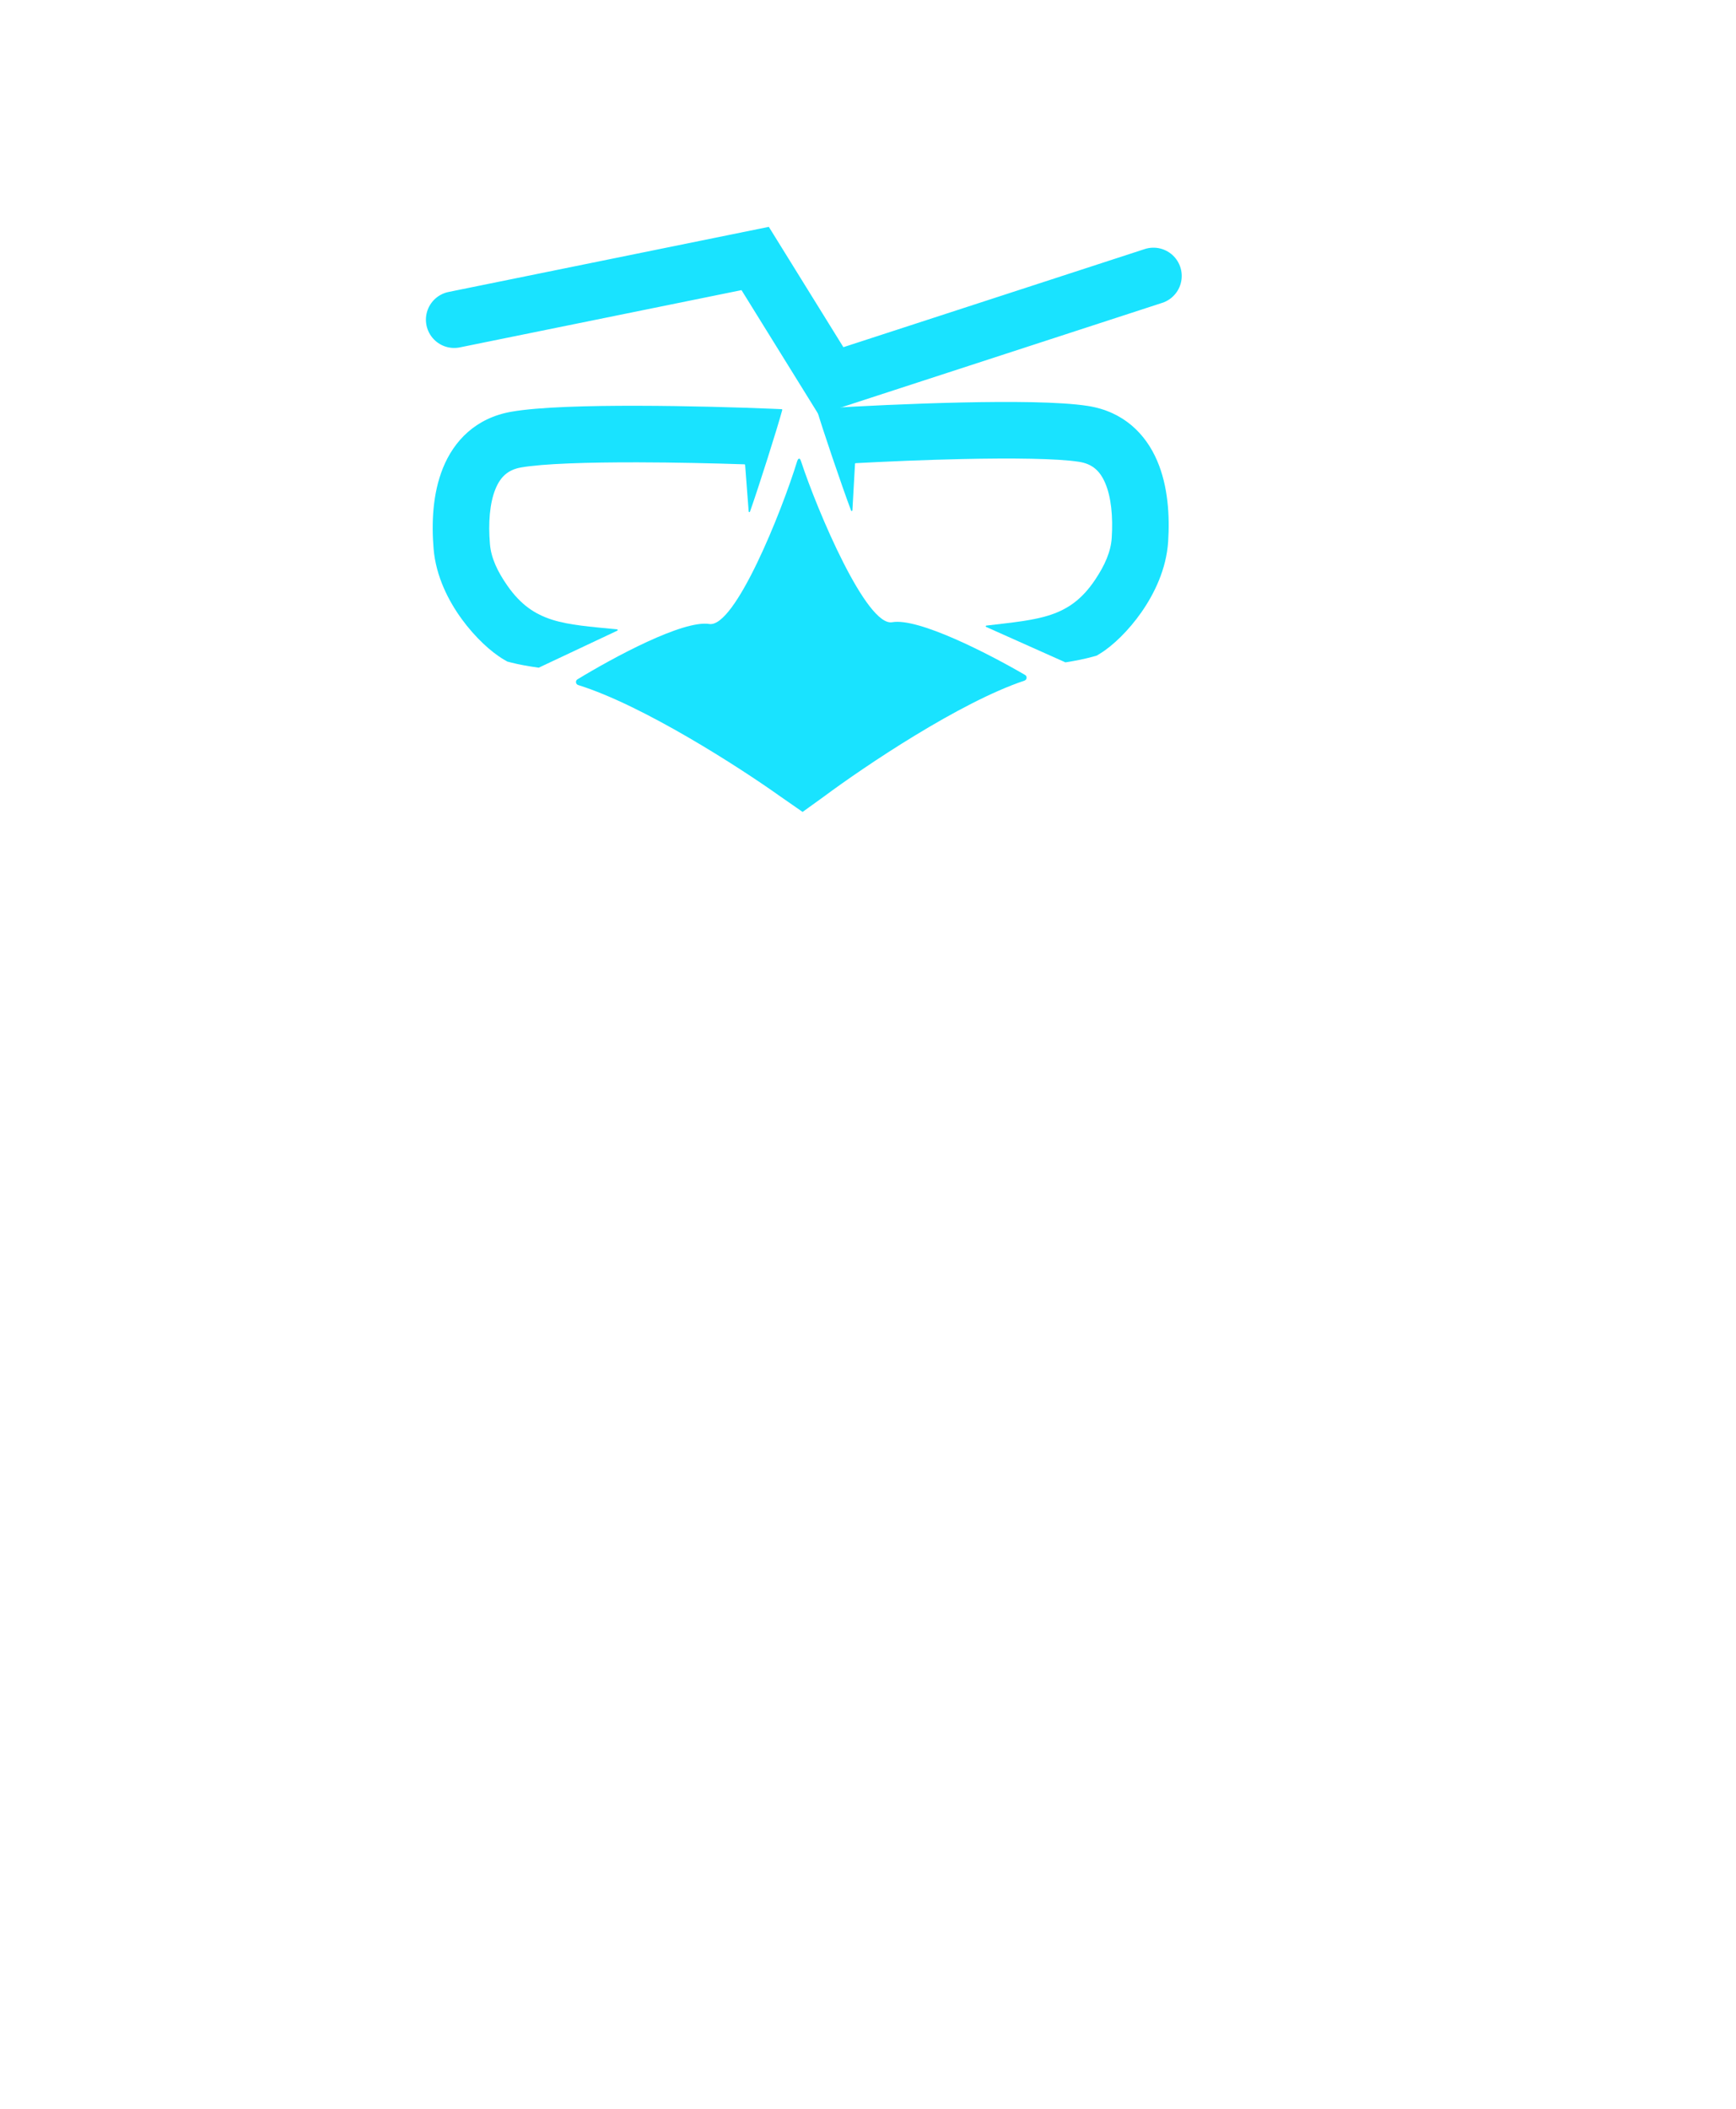 <svg width="518" height="629" viewBox="0 0 518 629" fill="none" xmlns="http://www.w3.org/2000/svg">
<g clip-path="url(#clip0_1339_2)">
<g filter="url(#filter0_d_1339_2)">
<path d="M206.775 285.386C129.142 298.505 116.532 370.852 119.93 405.386C117.686 437.107 122.506 446.433 125.197 447.131C184.042 464.032 313.488 474.847 360.515 382.901C407.542 290.955 356.265 270.349 324.748 271.539C317.77 270.689 284.408 272.267 206.775 285.386Z" fill="white"/>
<path d="M206.775 285.386C129.142 298.505 116.532 370.852 119.93 405.386C117.686 437.107 122.506 446.433 125.197 447.131C184.042 464.032 313.488 474.847 360.515 382.901C407.542 290.955 356.265 270.349 324.748 271.539C317.77 270.689 284.408 272.267 206.775 285.386Z" stroke="white" stroke-width="6.567" stroke-linecap="round"/>
</g>
<g filter="url(#filter1_d_1339_2)">
<path d="M229.142 158.75L228.085 144.878C228.077 144.774 227.993 144.692 227.889 144.688C218.798 144.383 207.254 144.117 196.064 144.095C181.113 144.066 167.672 144.486 161.241 145.619C157.284 146.316 155.047 148.44 153.559 152.123C151.882 156.271 151.399 162.091 151.944 168.505C152.292 172.603 154.153 176.607 157.168 180.916C165.044 192.176 174.037 192.342 189.867 193.91C190.08 193.918 190.143 194.204 189.953 194.299L167.292 204.97L166.562 205.32C166.526 205.338 166.485 205.344 166.445 205.338C163.357 204.913 160.585 204.41 158.26 203.812L157.147 203.526C157.129 203.522 157.111 203.514 157.095 203.504L156.103 202.924C152.206 200.646 147.446 196.219 143.536 190.857C139.585 185.439 135.831 178.153 135.133 169.933C134.485 162.302 134.824 153.453 137.917 145.801C141.198 137.684 147.677 130.877 158.314 129.004C166.476 127.566 181.453 127.196 196.097 127.224C211.03 127.253 226.531 127.709 236.268 128.121L238.967 128.235C239.098 128.241 239.194 128.356 239.16 128.482C237.754 133.736 232.126 151.496 229.534 158.811C229.46 159.019 229.159 158.971 229.142 158.75Z" fill="#19E3FF"/>
<path d="M217.386 192.311C209.565 191.087 188.95 202.192 178.05 208.827C177.362 209.247 177.511 210.286 178.281 210.526C197.637 216.562 226.277 234.986 238.553 243.727L245.169 248.321L245.235 248.37L245.303 248.319L251.827 243.616C263.925 234.631 292.19 215.638 311.422 209.215C312.186 208.96 312.315 207.918 311.618 207.514C300.587 201.097 279.754 190.407 271.959 191.786C264.324 193.137 249.691 158.761 244.731 143.669C244.318 142.439 243.835 143.149 243.645 143.658C238.989 158.846 225.047 193.508 217.386 192.311Z" fill="#19E3FF"/>
<path d="M260.096 158.427L260.874 144.537C260.88 144.432 260.963 144.349 261.068 144.343C270.15 143.856 281.687 143.359 292.874 143.113C307.821 142.785 321.269 142.935 327.721 143.939C331.69 144.557 333.969 146.636 335.531 150.288C337.291 154.402 337.89 160.211 337.473 166.634C337.208 170.738 335.427 174.779 332.499 179.147C324.851 190.562 315.862 190.909 300.067 192.793C299.855 192.805 299.797 193.093 299.99 193.184L322.86 203.4L323.596 203.735C323.633 203.751 323.673 203.756 323.712 203.75C326.792 203.264 329.555 202.706 331.866 202.06L332.973 201.752C332.991 201.747 333.008 201.74 333.025 201.729L334.005 201.13C337.854 198.774 342.525 194.252 346.328 188.813C350.17 183.317 353.776 175.958 354.31 167.725C354.805 160.083 354.289 151.243 351.043 143.654C347.601 135.604 340.987 128.928 330.314 127.268C322.125 125.994 307.144 125.924 292.503 126.246C277.573 126.574 262.085 127.339 252.358 127.947L249.662 128.115C249.531 128.123 249.438 128.24 249.474 128.366C250.985 133.59 256.967 151.234 259.705 158.495C259.783 158.702 260.083 158.648 260.096 158.427Z" fill="#19E3FF"/>
<path d="M141.271 101.544L231.082 83.294L253.723 119.819L349.926 88.505" stroke="#19E3FF" stroke-width="16.872" stroke-linecap="round"/>
</g>
</g>
<defs>
<filter id="filter0_d_1339_2" x="-0.248" y="151.31" width="487.857" height="414.853" filterUnits="userSpaceOnUse" color-interpolation-filters="sRGB">
<feFlood flood-opacity="0" result="BackgroundImageFix"/>
<feColorMatrix in="SourceAlpha" type="matrix" values="0 0 0 0 0 0 0 0 0 0 0 0 0 0 0 0 0 0 127 0" result="hardAlpha"/>
<feOffset dx="-5.749" dy="-6.192"/>
<feGaussianBlur stdDeviation="55.283"/>
<feColorMatrix type="matrix" values="0 0 0 0 0.097 0 0 0 0 0.892 0 0 0 0 1 0 0 0 1 0"/>
<feBlend mode="normal" in2="BackgroundImageFix" result="effect1_dropShadow_1339_2"/>
<feBlend mode="normal" in="SourceGraphic" in2="effect1_dropShadow_1339_2" result="shape"/>
</filter>
<filter id="filter1_d_1339_2" x="16.517" y="-42.897" width="446.662" height="395.642" filterUnits="userSpaceOnUse" color-interpolation-filters="sRGB">
<feFlood flood-opacity="0" result="BackgroundImageFix"/>
<feColorMatrix in="SourceAlpha" type="matrix" values="0 0 0 0 0 0 0 0 0 0 0 0 0 0 0 0 0 0 127 0" result="hardAlpha"/>
<feOffset dx="-5.749" dy="-6.192"/>
<feGaussianBlur stdDeviation="55.283"/>
<feColorMatrix type="matrix" values="0 0 0 0 0.097 0 0 0 0 0.892 0 0 0 0 1 0 0 0 1 0"/>
<feBlend mode="normal" in2="BackgroundImageFix" result="effect1_dropShadow_1339_2"/>
<feBlend mode="normal" in="SourceGraphic" in2="effect1_dropShadow_1339_2" result="shape"/>
</filter>
<clipPath id="clip0_1339_2">
<rect width="518" height="629" fill="white"/>
</clipPath>
</defs>
</svg>
